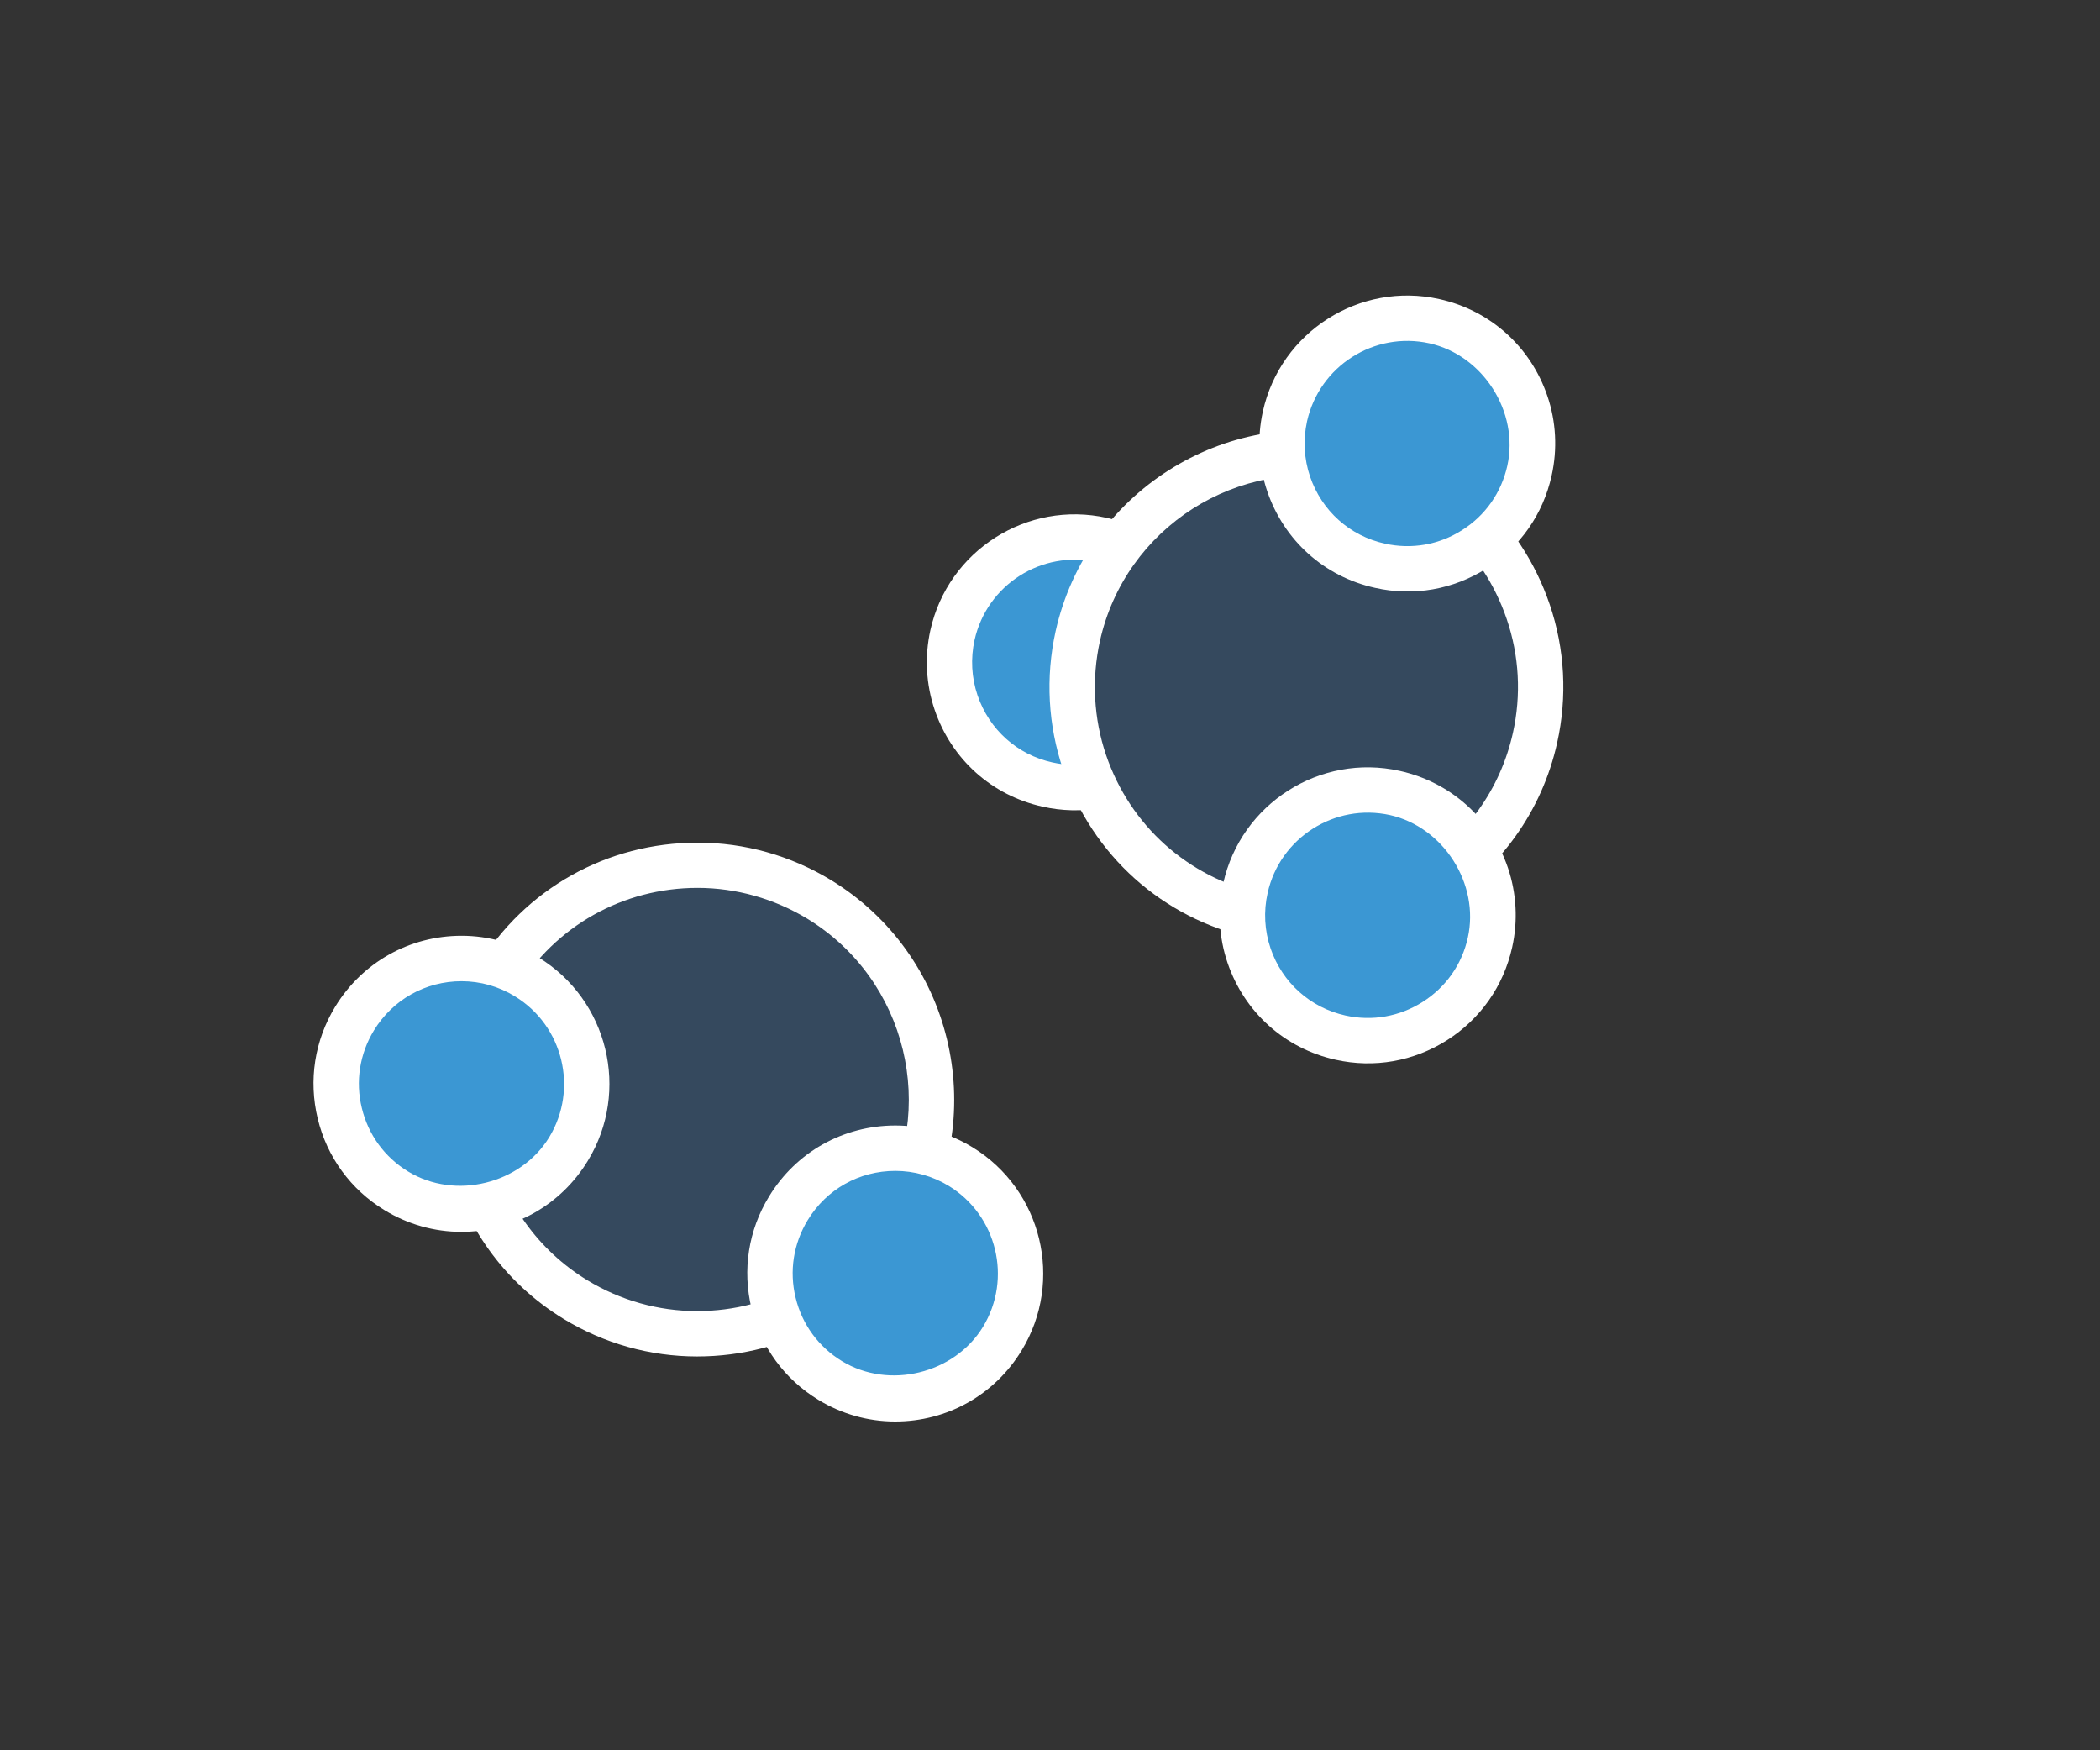 <?xml version="1.0" encoding="utf-8"?>
<!-- Generator: Adobe Illustrator 15.0.2, SVG Export Plug-In  -->
<!DOCTYPE svg PUBLIC "-//W3C//DTD SVG 1.1//EN" "http://www.w3.org/Graphics/SVG/1.1/DTD/svg11.dtd">
<svg version="1.1"
	 xmlns="http://www.w3.org/2000/svg" xmlns:xlink="http://www.w3.org/1999/xlink" xmlns:a="http://ns.adobe.com/AdobeSVGViewerExtensions/3.0/"
	 x="0px" y="0px" width="30px" height="25px" viewBox="-4.479 -4.221 30 25"
	 overflow="visible" enable-background="new -4.479 -4.221 30 25" xml:space="preserve">
<rect x="-4.479" y="-4.221" width="30" height="25" fill="#333333" stroke="none"/>
<defs>
</defs>
<circle fill="#3B97D3" cx="10.874" cy="5.239" r="1.79"/>
<path fill="#FFFFFF" d="M12.876,4.559c0.125,0.365,0.146,0.759,0.061,1.139c-0.122,0.551-0.451,1.022-0.927,1.324
	c-0.477,0.303-1.043,0.403-1.594,0.279C9.689,7.141,9.114,6.624,8.874,5.92C8.749,5.553,8.728,5.16,8.812,4.78
	c0.253-1.138,1.384-1.857,2.521-1.604C12.059,3.337,12.636,3.854,12.876,4.559z M9.486,5.711c0.167,0.489,0.566,0.847,1.069,0.958
	c0.383,0.085,0.775,0.017,1.105-0.194c0.331-0.209,0.559-0.536,0.644-0.918c0.171-0.771-0.349-1.579-1.112-1.749
	C10.403,3.633,9.62,4.131,9.443,4.921C9.385,5.185,9.4,5.458,9.486,5.711z"/>
<circle fill="#35495E" cx="5.483" cy="11.484" r="3.346"/>
<path fill="#FFFFFF" d="M5.479,15.154c-0.671,0-1.33-0.185-1.906-0.536c-1.728-1.054-2.276-3.316-1.224-5.043
	c0.672-1.103,1.845-1.76,3.137-1.76C6.158,7.814,6.817,8,7.393,8.35c1.728,1.054,2.277,3.316,1.225,5.044
	C7.944,14.496,6.772,15.154,5.479,15.154z M5.486,8.461c-1.064,0-2.03,0.542-2.584,1.45c-0.867,1.422-0.415,3.286,1.009,4.154
	c0.474,0.289,1.017,0.441,1.568,0.441c1.064,0,2.031-0.542,2.585-1.45c0.866-1.423,0.414-3.286-1.009-4.154
	C6.582,8.615,6.038,8.461,5.486,8.461z"/>
<circle fill="#3B97D3" cx="8.311" cy="13.969" r="1.789"/>
<path fill="#FFFFFF" d="M8.309,16.083c-0.386,0-0.766-0.107-1.098-0.31c-0.482-0.293-0.821-0.757-0.954-1.305
	c-0.133-0.549-0.045-1.117,0.25-1.599c0.386-0.635,1.061-1.014,1.805-1.014c0.388,0,0.767,0.107,1.099,0.309
	c0.995,0.606,1.312,1.909,0.705,2.904C9.729,15.704,9.053,16.083,8.309,16.083z M8.312,12.503c-0.517,0-0.984,0.262-1.252,0.703
	c-0.204,0.335-0.266,0.729-0.173,1.109c0.092,0.38,0.327,0.702,0.661,0.905c0.675,0.411,1.607,0.18,2.015-0.488
	c0.42-0.69,0.201-1.593-0.489-2.015C8.843,12.577,8.579,12.503,8.312,12.503z"/>
<circle fill="#3B97D3" cx="2.114" cy="11.26" r="1.79"/>
<path fill="#FFFFFF" d="M2.112,13.374c-0.387,0-0.766-0.107-1.098-0.31c-0.482-0.293-0.821-0.758-0.954-1.306
	c-0.133-0.549-0.045-1.117,0.249-1.599c0.387-0.635,1.062-1.014,1.806-1.014c0.388,0,0.767,0.107,1.099,0.309
	c0.994,0.606,1.312,1.909,0.705,2.904C3.532,12.995,2.856,13.374,2.112,13.374z M2.115,9.794c-0.516,0-0.984,0.263-1.253,0.704
	c-0.203,0.334-0.265,0.728-0.172,1.108c0.092,0.381,0.326,0.702,0.661,0.906c0.674,0.41,1.607,0.179,2.015-0.488
	c0.42-0.691,0.2-1.594-0.489-2.014C2.646,9.868,2.383,9.794,2.115,9.794z"/>
<circle fill="#35495E" cx="14.184" cy="5.592" r="3.346"/>
<path fill="#FFFFFF" d="M17.659,4.411c0.217,0.635,0.254,1.319,0.107,1.978c-0.439,1.975-2.404,3.225-4.378,2.786
	c-1.261-0.28-2.262-1.178-2.679-2.401c-0.217-0.636-0.254-1.32-0.108-1.978c0.44-1.975,2.404-3.226,4.379-2.787
	C16.241,2.291,17.242,3.188,17.659,4.411z M11.322,6.564c0.344,1.007,1.169,1.747,2.206,1.978c1.626,0.362,3.245-0.668,3.606-2.295
	c0.121-0.542,0.09-1.104-0.089-1.627c-0.343-1.007-1.168-1.748-2.206-1.979c-1.626-0.36-3.244,0.669-3.605,2.295
	C11.114,5.478,11.145,6.042,11.322,6.564z"/>
<circle fill="#3B97D3" cx="15.624" cy="2.114" r="1.79"/>
<path fill="#FFFFFF" d="M17.626,1.434c0.125,0.365,0.146,0.759,0.061,1.139c-0.122,0.551-0.451,1.022-0.927,1.324
	c-0.477,0.303-1.043,0.403-1.594,0.279c-0.727-0.16-1.302-0.677-1.542-1.381c-0.125-0.367-0.146-0.76-0.062-1.14
	c0.253-1.138,1.384-1.857,2.521-1.604C16.809,0.212,17.386,0.729,17.626,1.434z M14.236,2.586c0.167,0.489,0.566,0.847,1.069,0.958
	c0.383,0.085,0.775,0.017,1.105-0.194c0.331-0.209,0.559-0.536,0.644-0.918c0.171-0.771-0.349-1.579-1.112-1.749
	c-0.789-0.175-1.572,0.324-1.749,1.113C14.135,2.06,14.15,2.333,14.236,2.586z"/>
<circle fill="#3B97D3" cx="15.06" cy="8.853" r="1.79"/>
<path fill="#FFFFFF" d="M17.062,8.172c0.124,0.366,0.146,0.759,0.061,1.139C17,9.863,16.67,10.333,16.194,10.636
	c-0.477,0.303-1.042,0.403-1.593,0.28c-0.727-0.161-1.303-0.679-1.543-1.382c-0.125-0.367-0.146-0.76-0.062-1.14
	c0.253-1.137,1.383-1.857,2.521-1.604C16.244,6.951,16.821,7.468,17.062,8.172z M13.672,9.325c0.166,0.488,0.566,0.847,1.07,0.959
	c0.382,0.084,0.773,0.016,1.104-0.195c0.331-0.21,0.56-0.535,0.644-0.918c0.171-0.77-0.35-1.579-1.112-1.75
	c-0.789-0.174-1.573,0.325-1.748,1.113C13.57,8.798,13.586,9.072,13.672,9.325z"/>
</svg>
